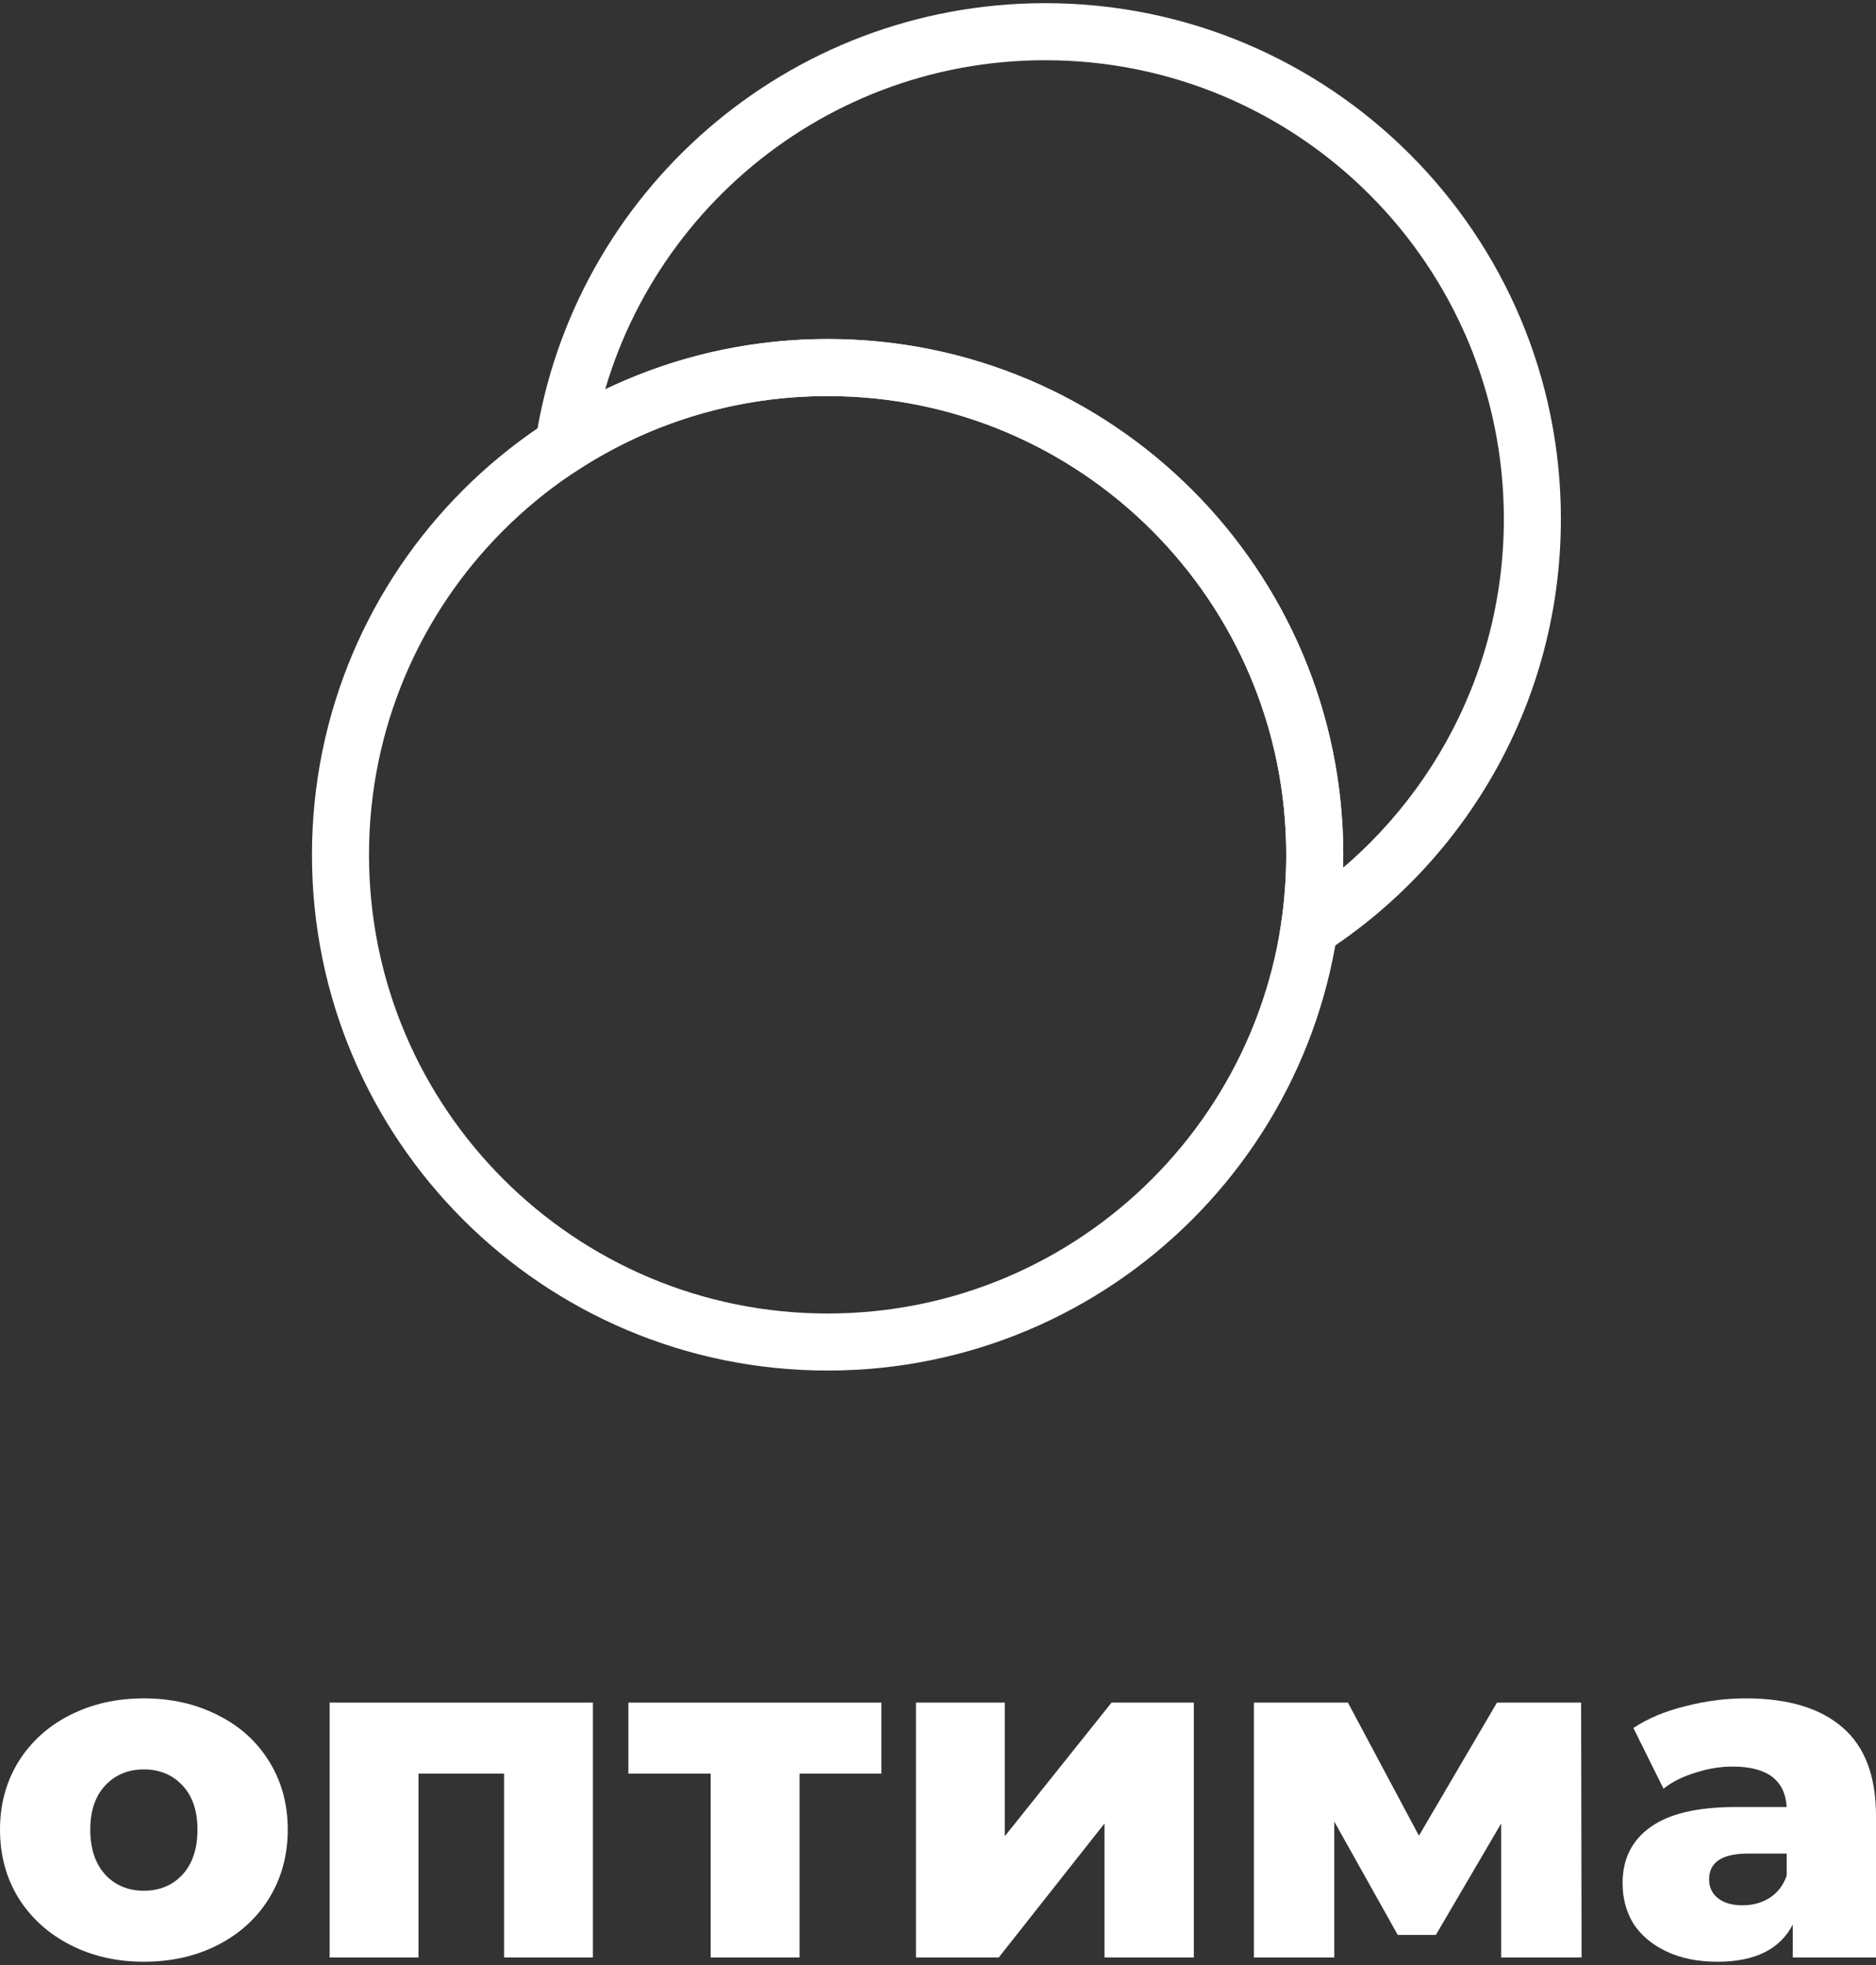 <svg width="296" height="310" viewBox="0 0 296 310" fill="none" xmlns="http://www.w3.org/2000/svg">
    <rect x="0" y="0" width="296" height="310" fill="#333333" stroke="none"/>
    <path d="M207.443 134.839C207.443 177.288 173.032 211.699 130.583 211.699C88.134 211.699 53.723 177.288 53.723 134.839C53.723 92.39 88.134 57.979 130.583 57.979C173.032 57.979 207.443 92.39 207.443 134.839Z" stroke="white" stroke-width="9"/>
    <path d="M206.569 146.469L202.12 145.794L200.621 155.668L209.011 150.249L206.569 146.469ZM88.934 70.23L84.485 69.555L82.986 79.43L91.375 74.01L88.934 70.23ZM237.28 81.86C237.28 107.368 224.085 129.797 204.127 142.689L209.011 150.249C231.426 135.769 246.28 110.551 246.28 81.86H237.28ZM164.92 9.5C204.883 9.5 237.28 41.897 237.28 81.86H246.28C246.28 36.926 209.854 0.5 164.92 0.5V9.5ZM93.383 70.906C98.659 36.142 128.682 9.5 164.92 9.5V0.5C124.167 0.5 90.419 30.459 84.485 69.555L93.383 70.906ZM91.375 74.01C102.67 66.714 116.125 62.479 130.583 62.479V53.479C114.341 53.479 99.198 58.242 86.492 66.451L91.375 74.01ZM130.583 62.479C170.546 62.479 202.943 94.876 202.943 134.839H211.943C211.943 89.905 175.517 53.479 130.583 53.479V62.479ZM202.943 134.839C202.943 138.566 202.662 142.224 202.12 145.794L211.018 147.144C211.627 143.129 211.943 139.019 211.943 134.839H202.943Z" fill="white"/>
    <path d="M22.7 309.456C18.397 309.456 14.515 308.566 11.053 306.785C7.591 305.005 4.871 302.532 2.893 299.367C0.964 296.202 0 292.616 0 288.61C0 284.654 0.964 281.093 2.893 277.928C4.871 274.763 7.567 272.315 10.979 270.584C14.441 268.804 18.348 267.913 22.7 267.913C27.052 267.913 30.959 268.804 34.421 270.584C37.883 272.315 40.578 274.763 42.507 277.928C44.436 281.044 45.4 284.605 45.4 288.61C45.4 292.616 44.436 296.202 42.507 299.367C40.578 302.532 37.883 305.005 34.421 306.785C30.959 308.566 27.052 309.456 22.7 309.456ZM22.7 298.254C25.173 298.254 27.201 297.414 28.783 295.732C30.366 294.001 31.157 291.627 31.157 288.61C31.157 285.643 30.366 283.319 28.783 281.637C27.201 279.956 25.173 279.115 22.7 279.115C20.227 279.115 18.2 279.956 16.617 281.637C15.034 283.319 14.243 285.643 14.243 288.61C14.243 291.627 15.034 294.001 16.617 295.732C18.2 297.414 20.227 298.254 22.7 298.254Z" fill="white"/>
    <path d="M93.553 268.581V308.788H79.532V279.783H66.031V308.788H52.011V268.581H93.553Z" fill="white"/>
    <path d="M139.061 279.783H126.153V308.788H112.132V279.783H99.15V268.581H139.061V279.783Z" fill="white"/>
    <path d="M144.522 268.581H158.543V289.649L175.382 268.581H188.364V308.788H174.27V287.646L157.578 308.788H144.522V268.581Z" fill="white"/>
    <path d="M236.862 308.788V287.646L226.55 305.228H220.541L210.527 287.349V308.788H197.841V268.581H212.678L223.88 289.575L236.194 268.581H249.473L249.547 308.788H236.862Z" fill="white"/>
    <path d="M275.451 267.913C282.128 267.913 287.222 269.447 290.733 272.513C294.244 275.53 296 280.178 296 286.459V308.788H282.87V303.595C280.842 307.502 276.885 309.456 271 309.456C267.885 309.456 265.189 308.912 262.914 307.824C260.639 306.736 258.908 305.277 257.722 303.447C256.584 301.568 256.015 299.441 256.015 297.067C256.015 293.259 257.474 290.317 260.392 288.24C263.31 286.113 267.81 285.05 273.893 285.05H281.905C281.658 280.797 278.814 278.67 273.374 278.67C271.445 278.67 269.492 278.991 267.514 279.634C265.535 280.228 263.854 281.069 262.469 282.157L257.722 272.587C259.947 271.103 262.642 269.966 265.807 269.175C269.022 268.334 272.237 267.913 275.451 267.913ZM274.932 300.554C276.564 300.554 277.998 300.158 279.235 299.367C280.471 298.576 281.361 297.414 281.905 295.88V292.394H275.822C271.717 292.394 269.665 293.754 269.665 296.474C269.665 297.71 270.135 298.699 271.074 299.441C272.014 300.183 273.3 300.554 274.932 300.554Z" fill="white"/>
</svg>
